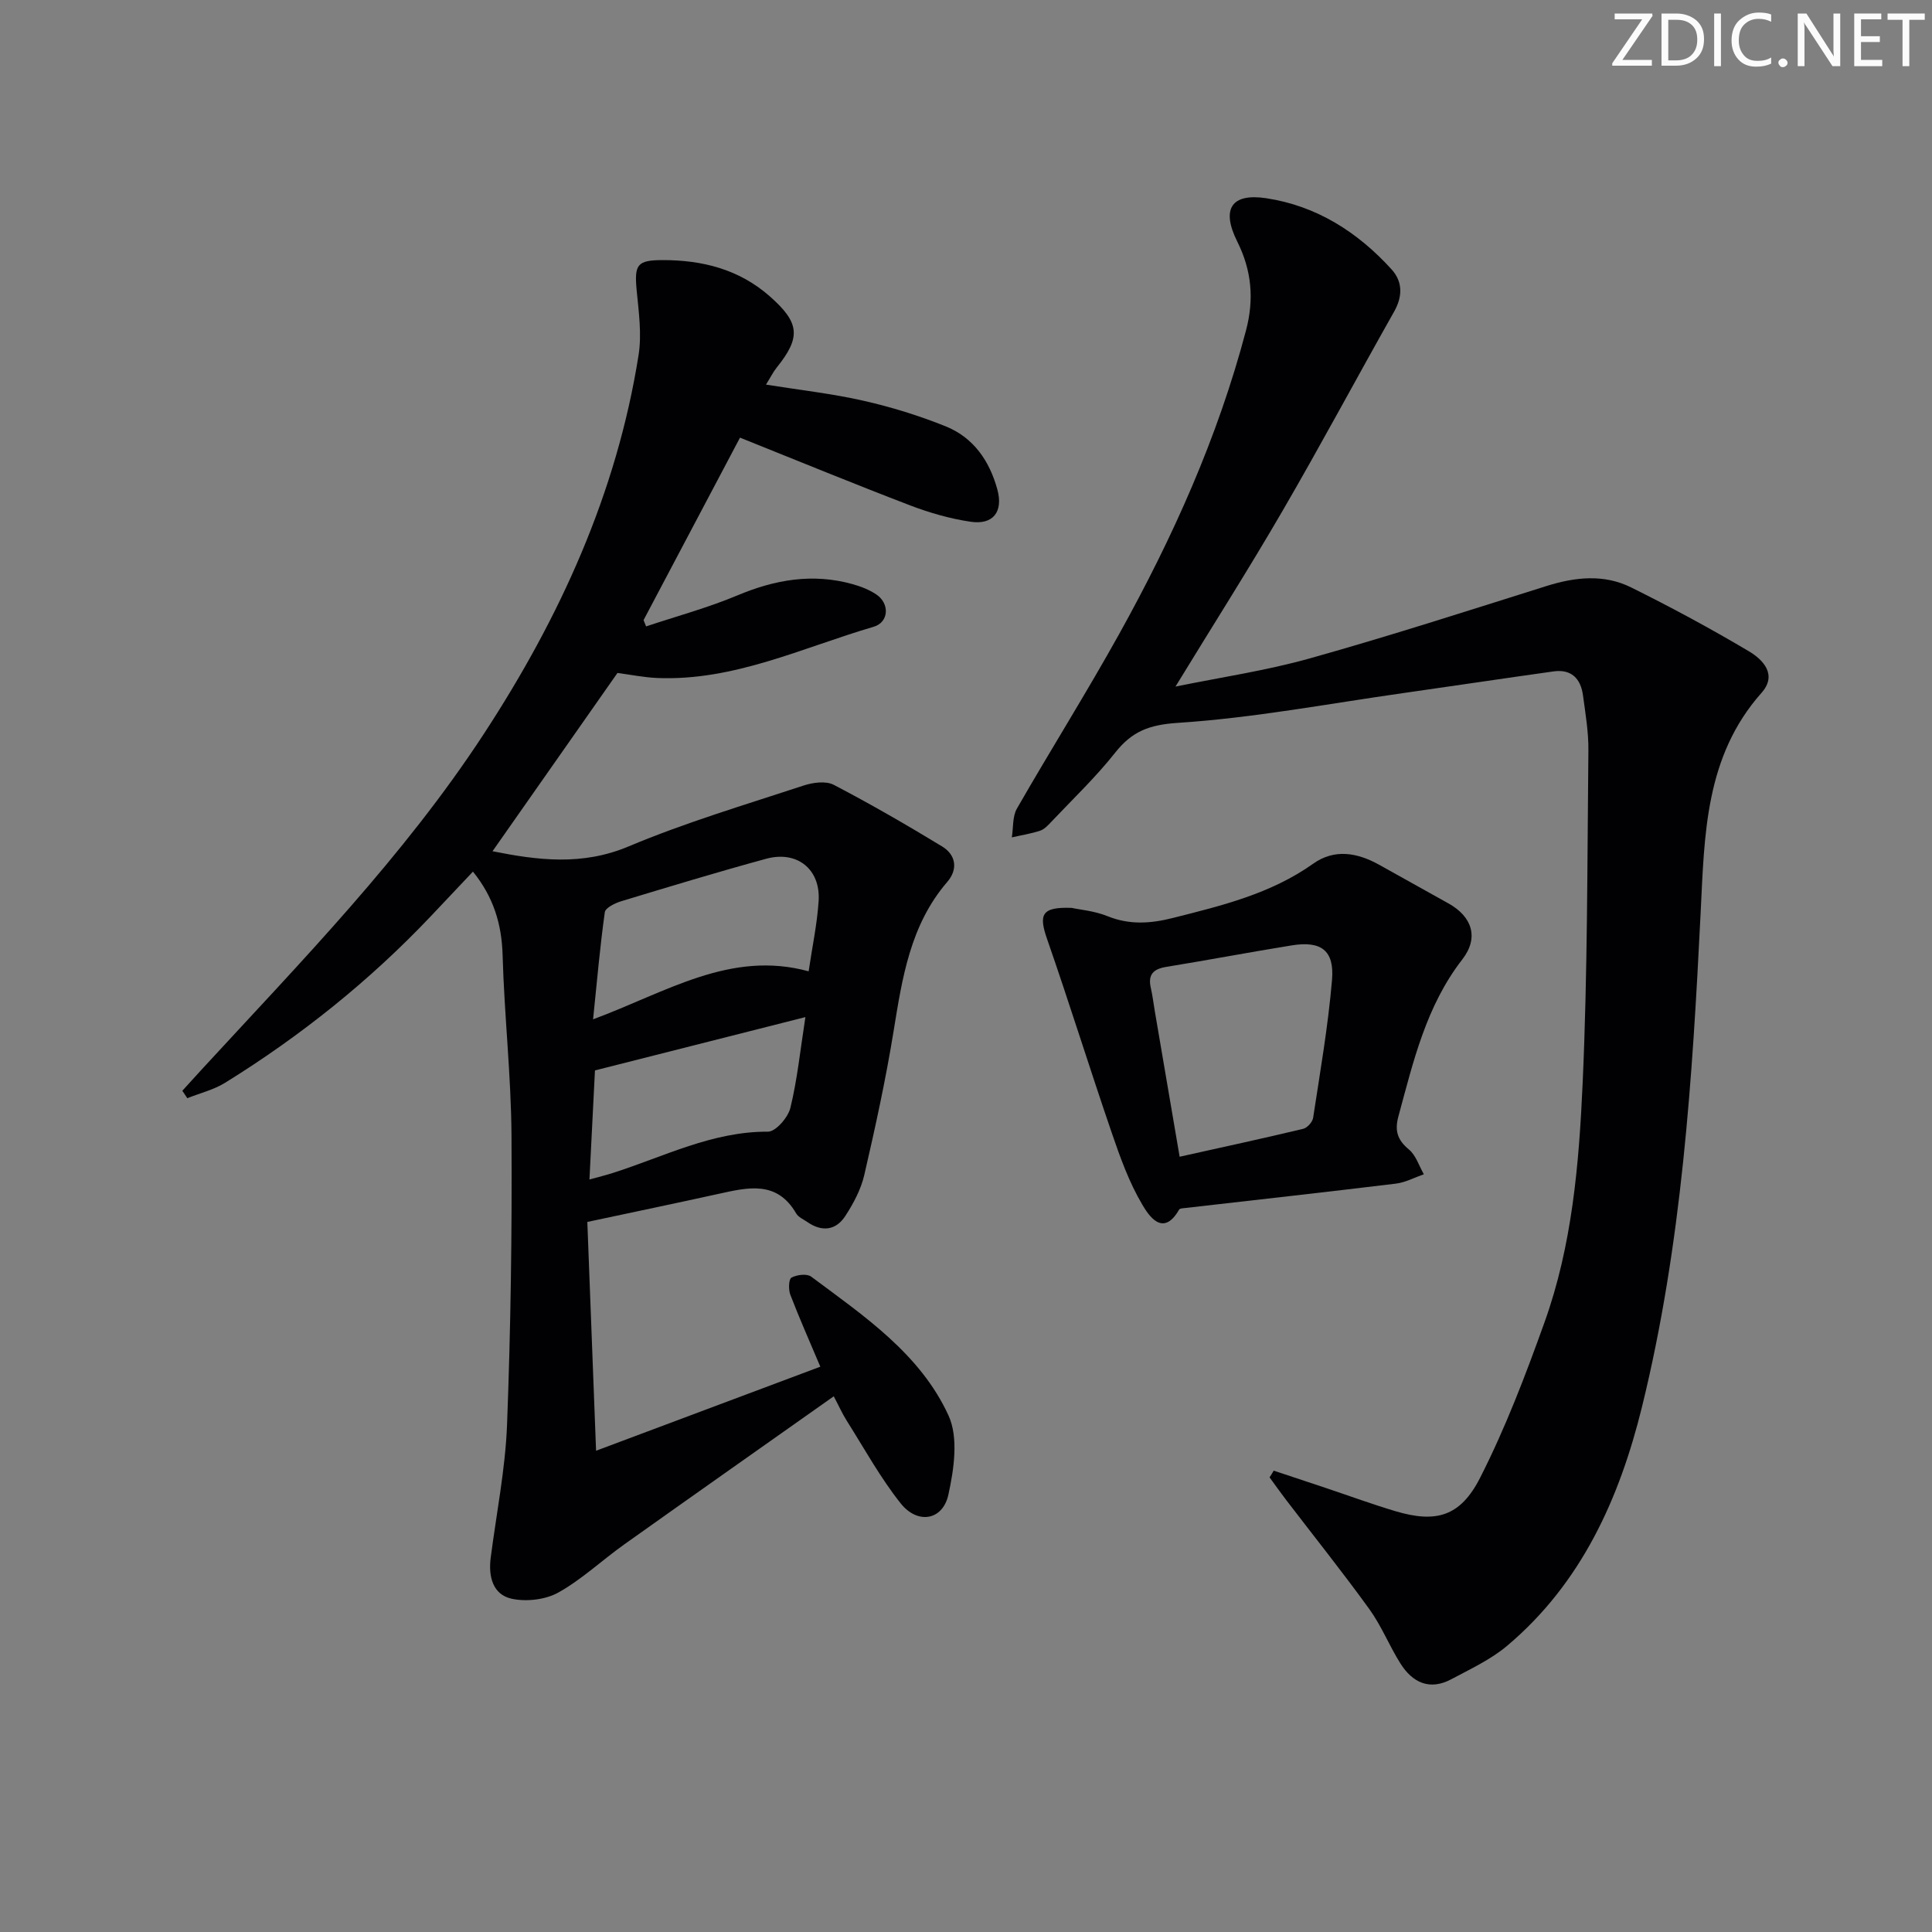 <svg enable-background="new 0 0 400 400" viewBox="0 0 400 400" xmlns="http://www.w3.org/2000/svg"><rect x="0" y="0" width="400" height="400" fill="#808080" stroke="none"/><g fill="#fafbfa"><path d="m342.2 3.2-6.3 9.2h6.1v1.2h-8.2v-.5l6.2-9.1h-5.7v-1.2h7.8v.4z"/><path d="m344 13.7v-10.9h3.1c1.6 0 3 .5 4.1 1.4 1.1 1 1.6 2.2 1.6 3.9s-.5 3-1.6 4-2.5 1.5-4.2 1.5h-3zm1.4-9.6v8.4h1.6c1.4 0 2.5-.4 3.2-1.1.8-.8 1.2-1.8 1.2-3.2s-.4-2.4-1.2-3.1-1.8-1-3.1-1z"/><path d="m356.3 2.8v10.9h-1.4v-10.9z"/><path d="m366.6 13.2c-.8.4-1.8.6-3 .6-1.6 0-2.8-.5-3.7-1.5s-1.4-2.3-1.4-3.9c0-1.7.5-3.2 1.6-4.2s2.4-1.6 4-1.6c1 0 1.9.1 2.6.4v1.5c-.8-.4-1.6-.6-2.6-.6-1.2 0-2.2.4-3 1.2s-1.1 1.9-1.1 3.3c0 1.3.4 2.3 1.1 3.1s1.6 1.1 2.8 1.1c1.1 0 2-.2 2.8-.7v1.3z"/><path d="m368.2 13c0-.3.1-.5.3-.6.2-.2.4-.3.6-.3.3 0 .5.1.7.3s.3.4.3.6-.1.5-.3.6c-.2.2-.4.3-.7.3s-.5-.1-.6-.3c-.2-.2-.3-.4-.3-.6z"/><path d="m381.1 13.7h-1.7l-5.5-8.4c-.2-.2-.3-.5-.4-.7 0 .2.1.8.1 1.5v7.6h-1.4v-10.9h1.8l5.3 8.3c.3.4.4.6.4.8 0-.3-.1-.8-.1-1.6v-7.5h1.4v10.9z"/><path d="m389.7 13.7h-5.8v-10.9h5.6v1.2h-4.2v3.5h3.9v1.2h-3.9v3.7h4.4z"/><path d="m398.4 4.1h-3.1v9.6h-1.4v-9.6h-3.1v-1.3h7.7v1.3z"/></g><path d="m169.84 282.96c-2.29-5.42-4.38-10.12-6.22-14.92-.4-1.05-.33-3.2.24-3.52 1.11-.6 3.19-.87 4.08-.21 10.95 8.16 22.61 16.01 28.45 28.78 2.08 4.55 1.12 11.09-.04 16.38-1.17 5.32-6.37 6.2-9.88 1.78-4.21-5.3-7.51-11.32-11.14-17.07-.96-1.52-1.7-3.19-2.71-5.09-14.65 10.35-29.05 20.47-43.4 30.68-4.59 3.27-8.76 7.23-13.63 9.95-2.68 1.49-6.63 1.94-9.66 1.28-3.91-.86-4.83-4.61-4.34-8.45 1.18-9.2 3.04-18.38 3.39-27.62.76-19.92 1.04-39.88.92-59.82-.08-12.45-1.49-24.89-1.84-37.35-.18-6.42-1.88-12.04-6.14-17.3-2.88 3.05-5.8 6.15-8.74 9.25-12.67 13.37-26.94 24.78-42.58 34.47-2.36 1.46-5.2 2.14-7.82 3.19-.34-.51-.69-1.02-1.03-1.54 1.36-1.49 2.71-2.99 4.08-4.48 20.51-22.28 41.74-43.98 58.4-69.49 15.7-24.04 27.46-49.77 31.98-78.35.68-4.32.04-8.91-.39-13.34-.51-5.38.05-6.31 5.36-6.32 8.22-.01 15.81 1.89 22.16 7.47 6.24 5.49 6.54 8.48 1.46 14.79-.71.88-1.22 1.93-2.21 3.52 7.04 1.13 13.69 1.86 20.18 3.34 5.79 1.31 11.54 3.09 17.05 5.31 5.73 2.32 9.05 7.13 10.67 13.06 1.25 4.58-.83 7.38-5.55 6.68-4.24-.63-8.46-1.84-12.47-3.37-11.63-4.45-23.16-9.2-35.26-14.04-6.57 12.43-13.27 25.1-19.97 37.78.18.43.36.87.53 1.3 6.31-2.11 12.78-3.85 18.9-6.42 7.78-3.27 15.57-4.62 23.77-2.35 1.74.48 3.51 1.16 5 2.16 2.79 1.88 2.62 5.75-.57 6.69-14.75 4.32-28.91 11.26-44.81 10.6-2.8-.12-5.57-.7-8.22-1.04-8.61 12.28-17.23 24.58-25.87 36.91 9.38 1.87 18.56 3.05 28.18-1 11.76-4.95 24.08-8.6 36.22-12.6 1.93-.64 4.61-1 6.25-.15 7.63 3.98 15.1 8.3 22.45 12.77 2.87 1.75 3.29 4.74 1.06 7.32-7.69 8.93-9.33 19.89-11.13 30.96-1.62 9.98-3.78 19.88-6.06 29.73-.69 2.99-2.25 5.91-3.95 8.52-1.93 2.95-4.8 3.3-7.79 1.25-.82-.57-1.9-1.02-2.36-1.81-3.99-6.88-9.99-5.39-16.04-4.06-8.73 1.92-17.48 3.75-27.2 5.82.59 15.37 1.18 30.85 1.81 47.37 16.39-6.15 31.25-11.72 46.43-17.4zm-2.42-81.86c.76-5.15 1.77-9.85 2.07-14.59.41-6.56-4.47-10.46-10.87-8.71-10.05 2.74-20.03 5.77-30 8.79-1.29.39-3.27 1.36-3.4 2.27-.99 7.07-1.61 14.2-2.43 22.18 15.26-5.66 28.45-14.36 44.63-9.94zm-45.38 43.1c2.1-.58 3.52-.92 4.9-1.37 10.53-3.36 20.53-8.59 32.06-8.53 1.6.01 4.16-2.94 4.64-4.92 1.43-5.86 2.04-11.92 3.11-18.8-15.07 3.82-29.28 7.42-43.57 11.04-.39 7.62-.75 14.83-1.14 22.58z" fill="#010104"/><path d="m263.71 304.48c3.69 1.23 7.39 2.46 11.08 3.69 4.72 1.58 9.4 3.3 14.17 4.72 8.32 2.46 13.38 1.15 17.5-6.97 5.24-10.31 9.4-21.23 13.31-32.14 5.73-15.95 7.15-32.79 7.9-49.51 1.03-22.94.95-45.94 1.19-68.91.04-3.8-.61-7.61-1.12-11.4-.47-3.46-2.4-5.48-6.12-4.95-10.34 1.45-20.66 3-30.99 4.47-15.58 2.21-31.11 5.16-46.76 6.18-5.97.39-9.51 1.77-13 6.19-4.01 5.07-8.74 9.57-13.19 14.28-.68.72-1.44 1.56-2.32 1.85-1.9.63-3.91.94-5.87 1.39.32-2 .11-4.31 1.05-5.96 6.95-12.11 14.39-23.94 21.17-36.14 11.09-19.96 20.42-40.69 26.27-62.89 1.7-6.45 1.16-12.41-1.81-18.35-3.36-6.72-1.28-10.09 5.99-8.99 10.39 1.57 18.93 7 25.94 14.72 2.33 2.56 2.32 5.6.53 8.77-7.75 13.72-15.18 27.63-23.1 41.25-6.99 12.04-14.48 23.8-22.16 36.37 9.37-1.92 18.78-3.3 27.86-5.85 16.44-4.61 32.7-9.86 48.99-14.98 5.92-1.86 11.86-2.49 17.47.29 8.29 4.11 16.45 8.51 24.4 13.23 2.94 1.75 5.94 4.86 2.61 8.61-11.69 13.17-11.8 29.34-12.6 45.52-1.7 34.35-3.89 68.72-12.13 102.25-4.65 18.94-12.53 36.57-27.98 49.56-3.37 2.83-7.54 4.76-11.48 6.87-4.49 2.41-8.06.74-10.57-3.25-2.3-3.65-3.91-7.75-6.42-11.23-5.55-7.68-11.47-15.08-17.23-22.61-1.18-1.54-2.3-3.13-3.44-4.69.3-.44.58-.92.86-1.39z" fill="#010104"/><path d="m221.88 187.97c1.62.36 4.69.61 7.41 1.71 4.57 1.85 8.93 1.54 13.56.37 10.15-2.56 20.27-5.01 29.03-11.23 4.42-3.14 9.13-2.29 13.64.21 4.79 2.66 9.56 5.35 14.36 8.01 4.9 2.72 6.37 7.09 2.88 11.59-7.5 9.66-10.14 21.12-13.23 32.49-.81 2.97-.22 4.89 2.17 6.87 1.45 1.2 2.09 3.38 3.09 5.13-1.93.67-3.82 1.7-5.81 1.94-14.48 1.76-28.98 3.37-43.47 5.03-.48.06-1.22.06-1.39.35-3.38 5.91-6.37 1.07-7.63-1.05-2.73-4.61-4.58-9.79-6.33-14.9-4.56-13.3-8.73-26.73-13.35-40.01-1.8-5.14-1.19-6.75 5.07-6.51zm22.35 51.52c9.11-2.03 17.37-3.81 25.58-5.78.85-.2 1.93-1.41 2.06-2.28 1.45-9.5 3.1-18.99 3.91-28.54.52-6.13-2.26-8.14-8.33-7.16-8.67 1.4-17.3 3.04-25.97 4.45-2.67.43-3.85 1.57-3.22 4.33.37 1.61.56 3.27.84 4.9 1.68 9.78 3.34 19.54 5.13 30.08z" fill="#010104"/></svg>